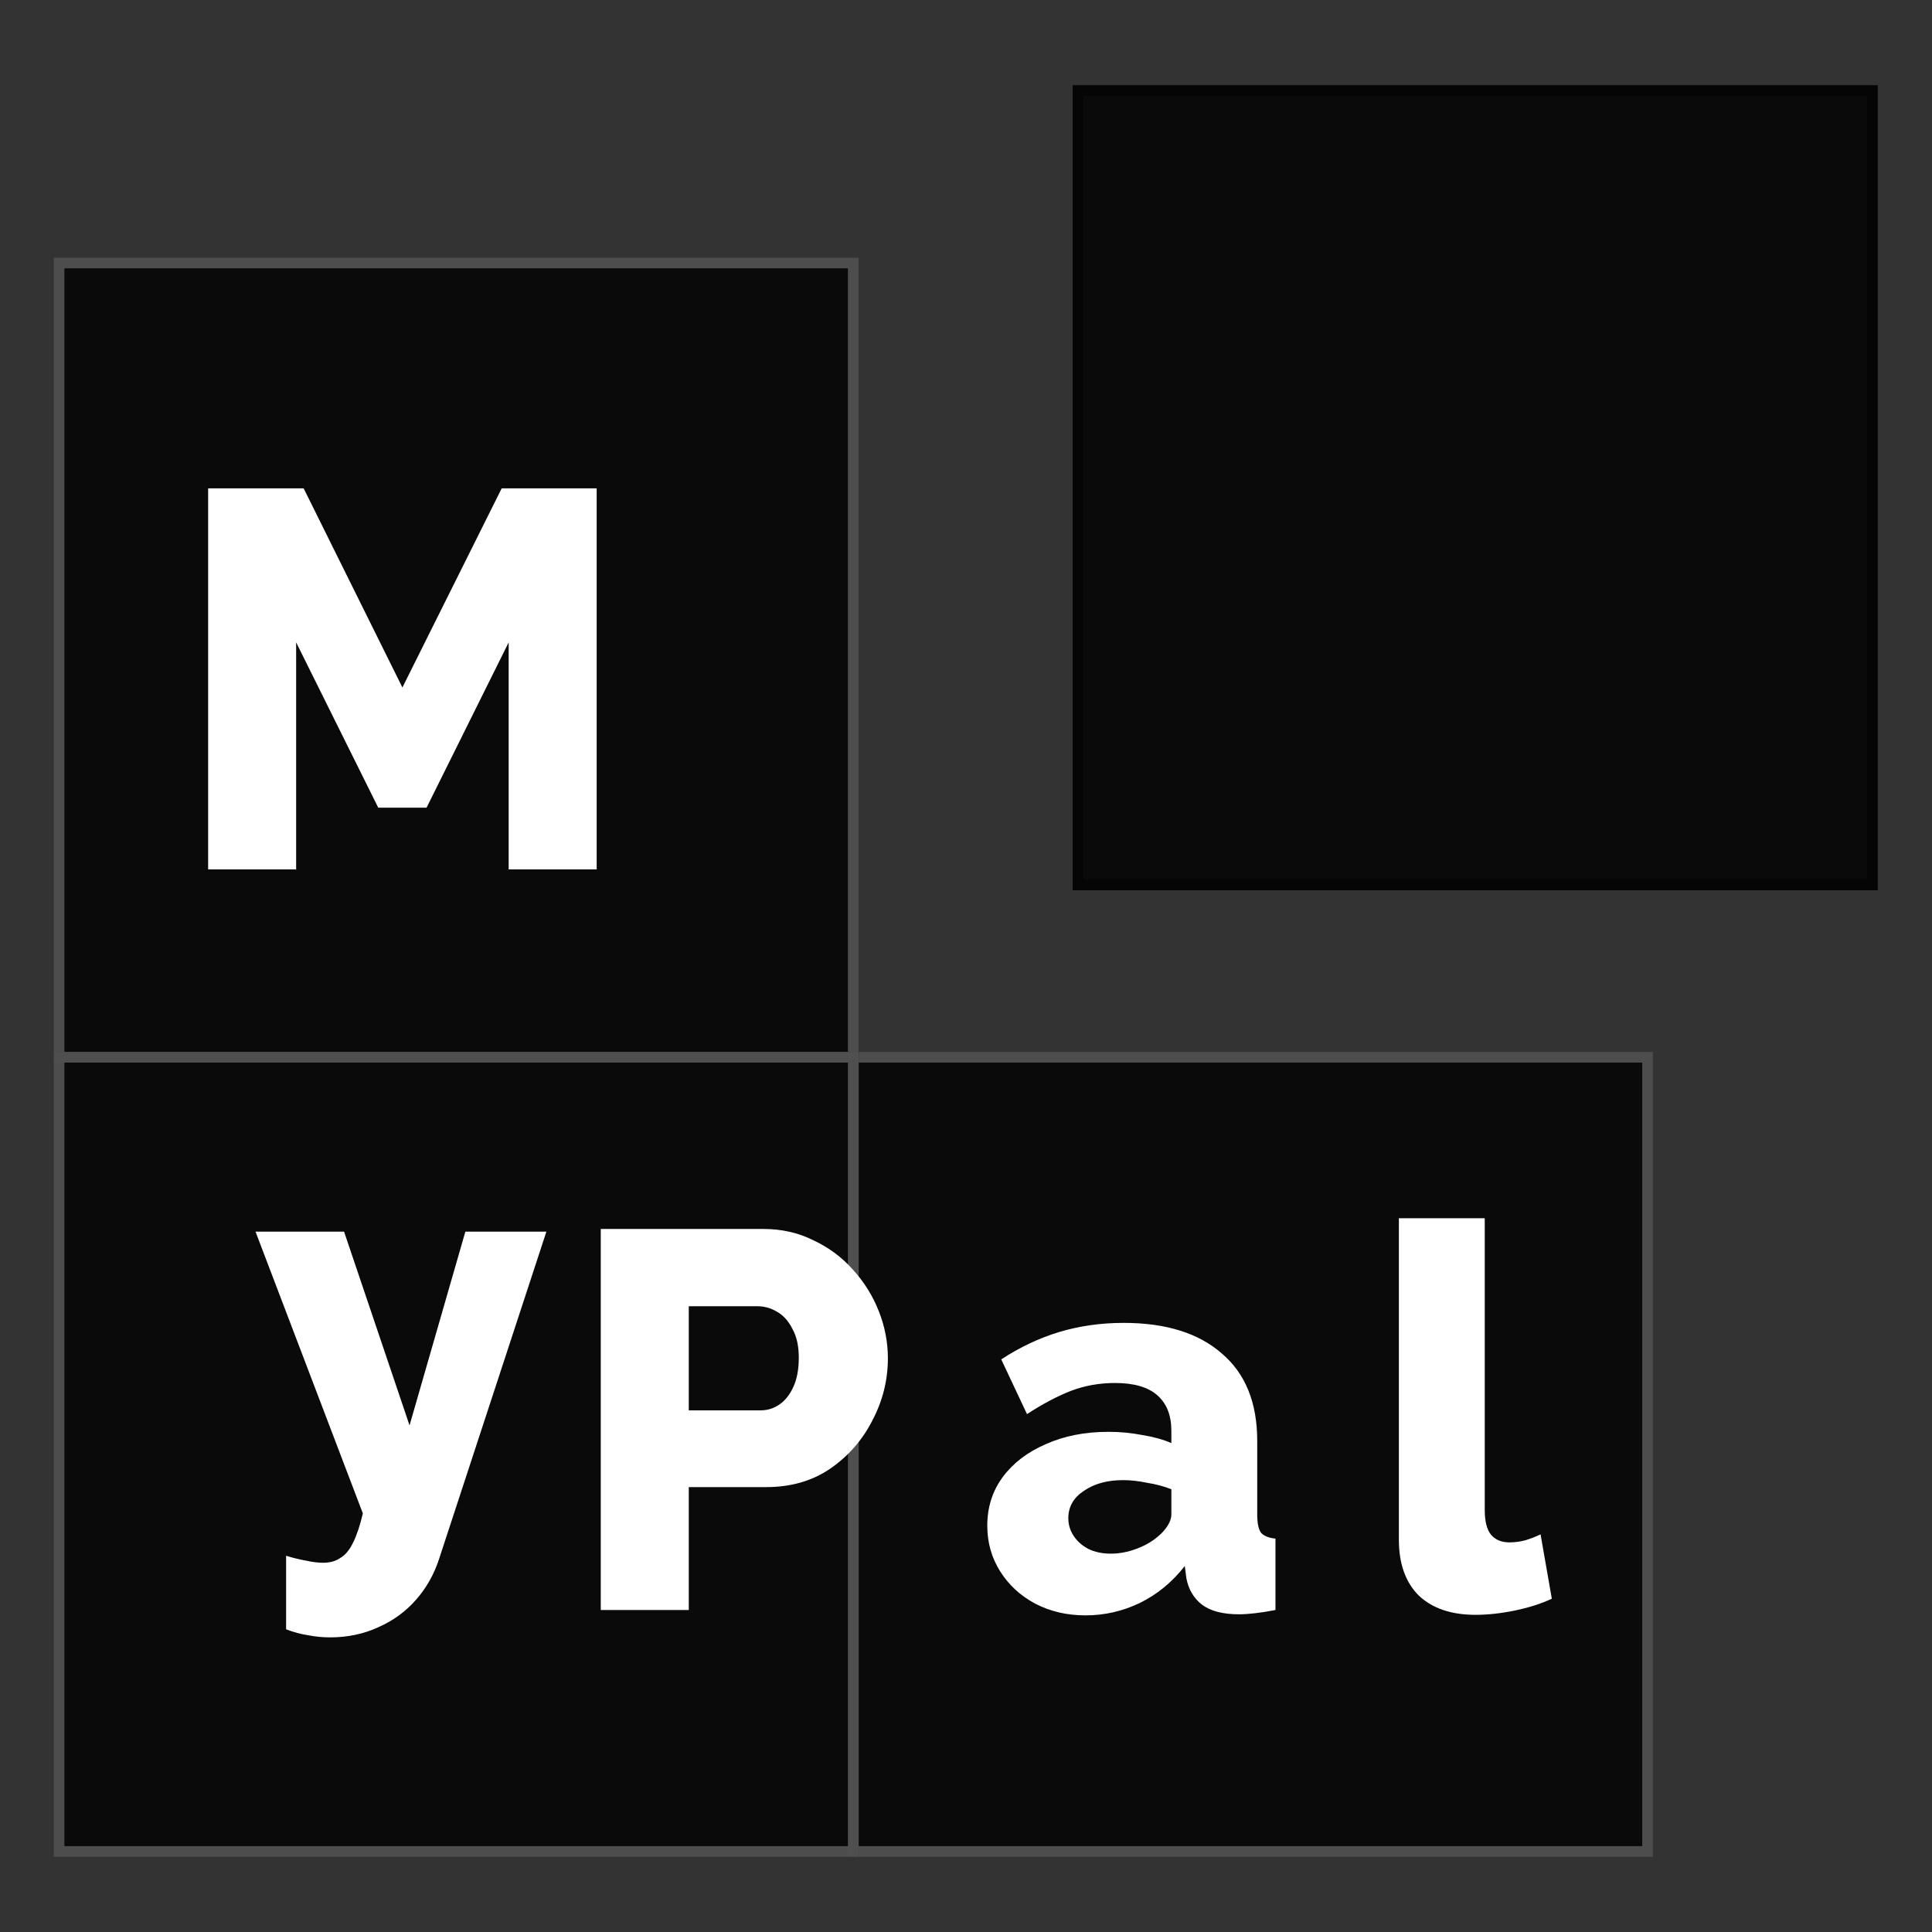<svg width="180" height="180" viewBox="0 0 180 180" fill="none" xmlns="http://www.w3.org/2000/svg">
<rect x="0" y="0" width="180" height="180" fill="#333333" stroke="none"/>
<g clip-path="url(#clip0_4_51)">
<rect x="79" y="98" width="75" height="75" fill="black" fill-opacity="0.8"/>
<rect x="79.5" y="98.5" width="74" height="74" stroke="#919191" stroke-opacity="0.5"/>
<path d="M5 24H80V61.5V99H5V24Z" fill="black" fill-opacity="0.8"/>
<path d="M5.5 24.5H79.5V61.5V98.5H5.5V24.5Z" stroke="#919191" stroke-opacity="0.5"/>
<rect x="5" y="98" width="75" height="75" fill="black" fill-opacity="0.8"/>
<rect x="5.5" y="98.5" width="74" height="74" stroke="#919191" stroke-opacity="0.5"/>
<rect x="99.943" y="7.943" width="75" height="75" fill="black" fill-opacity="0.8"/>
<rect x="100.443" y="8.443" width="74" height="74" stroke="black" stroke-opacity="0.5"/>
<path d="M47.391 81V59.85L39.741 75.25H35.241L27.591 59.85V81H19.391V45.5H28.291L37.491 64.05L46.741 45.5H55.591V81H47.391ZM26.656 144.95C27.323 145.15 27.939 145.3 28.506 145.4C29.106 145.533 29.639 145.6 30.106 145.6C30.739 145.6 31.273 145.45 31.706 145.15C32.173 144.883 32.573 144.4 32.906 143.7C33.239 143.033 33.539 142.133 33.806 141L23.806 114.75H32.056L38.156 132.8L43.356 114.75H50.906L40.906 145.25C40.439 146.683 39.723 147.95 38.756 149.05C37.789 150.15 36.623 151 35.256 151.6C33.889 152.233 32.389 152.55 30.756 152.55C30.056 152.55 29.373 152.483 28.706 152.35C28.039 152.25 27.356 152.067 26.656 151.8V144.95Z" fill="white"/>
<path d="M55.972 150V114.5H71.122C72.822 114.5 74.372 114.85 75.772 115.55C77.206 116.217 78.439 117.133 79.472 118.3C80.506 119.433 81.306 120.717 81.872 122.15C82.439 123.583 82.722 125.05 82.722 126.55C82.722 128.583 82.239 130.517 81.272 132.35C80.339 134.183 79.022 135.683 77.322 136.85C75.656 137.983 73.672 138.55 71.372 138.55H64.172V150H55.972ZM64.172 131.4H70.872C71.506 131.4 72.089 131.217 72.622 130.85C73.156 130.483 73.589 129.933 73.922 129.2C74.256 128.467 74.422 127.567 74.422 126.5C74.422 125.4 74.222 124.5 73.822 123.8C73.456 123.067 72.972 122.533 72.372 122.2C71.806 121.867 71.206 121.7 70.572 121.7H64.172V131.4ZM91.983 142.15C91.983 140.417 92.466 138.9 93.433 137.6C94.4 136.3 95.733 135.283 97.433 134.55C99.133 133.783 101.083 133.4 103.283 133.4C104.349 133.4 105.399 133.5 106.433 133.7C107.466 133.867 108.366 134.117 109.133 134.45V133.3C109.133 131.867 108.699 130.767 107.833 130C106.966 129.233 105.649 128.85 103.883 128.85C102.416 128.85 101.033 129.1 99.733 129.6C98.466 130.1 97.116 130.817 95.683 131.75L93.283 126.65C95.016 125.517 96.816 124.667 98.683 124.1C100.583 123.533 102.583 123.25 104.683 123.25C108.616 123.25 111.666 124.2 113.833 126.1C116.033 127.967 117.133 130.683 117.133 134.25V141.1C117.133 141.9 117.249 142.467 117.483 142.8C117.749 143.1 118.199 143.283 118.833 143.35V150C118.166 150.133 117.533 150.233 116.933 150.3C116.366 150.367 115.866 150.4 115.433 150.4C113.933 150.4 112.783 150.1 111.983 149.5C111.216 148.9 110.733 148.083 110.533 147.05L110.383 145.9C109.216 147.4 107.816 148.55 106.183 149.35C104.583 150.117 102.899 150.5 101.133 150.5C99.4 150.5 97.833 150.133 96.433 149.4C95.066 148.667 93.983 147.667 93.183 146.4C92.383 145.133 91.983 143.717 91.983 142.15ZM107.883 143.15C108.249 142.85 108.549 142.517 108.783 142.15C109.016 141.783 109.133 141.433 109.133 141.1V138.75C108.466 138.483 107.716 138.283 106.883 138.15C106.083 137.983 105.333 137.9 104.633 137.9C103.166 137.9 101.949 138.233 100.983 138.9C100.016 139.533 99.533 140.383 99.533 141.45C99.533 142.05 99.7 142.6 100.033 143.1C100.366 143.6 100.816 144 101.383 144.3C101.983 144.6 102.683 144.75 103.483 144.75C104.283 144.75 105.083 144.6 105.883 144.3C106.683 144 107.349 143.617 107.883 143.15ZM130.33 113.5H138.33V140.65C138.33 141.75 138.53 142.533 138.93 143C139.33 143.467 139.896 143.7 140.63 143.7C141.13 143.7 141.63 143.633 142.13 143.5C142.663 143.333 143.13 143.15 143.53 142.95L144.58 148.95C143.58 149.417 142.43 149.783 141.13 150.05C139.83 150.317 138.613 150.45 137.48 150.45C135.213 150.45 133.446 149.85 132.18 148.65C130.946 147.417 130.33 145.683 130.33 143.45V113.5Z" fill="white"/>
</g>
<defs>
<clipPath id="clip0_4_51">
<rect width="180" height="180" fill="white"/>
</clipPath>
</defs>
</svg>